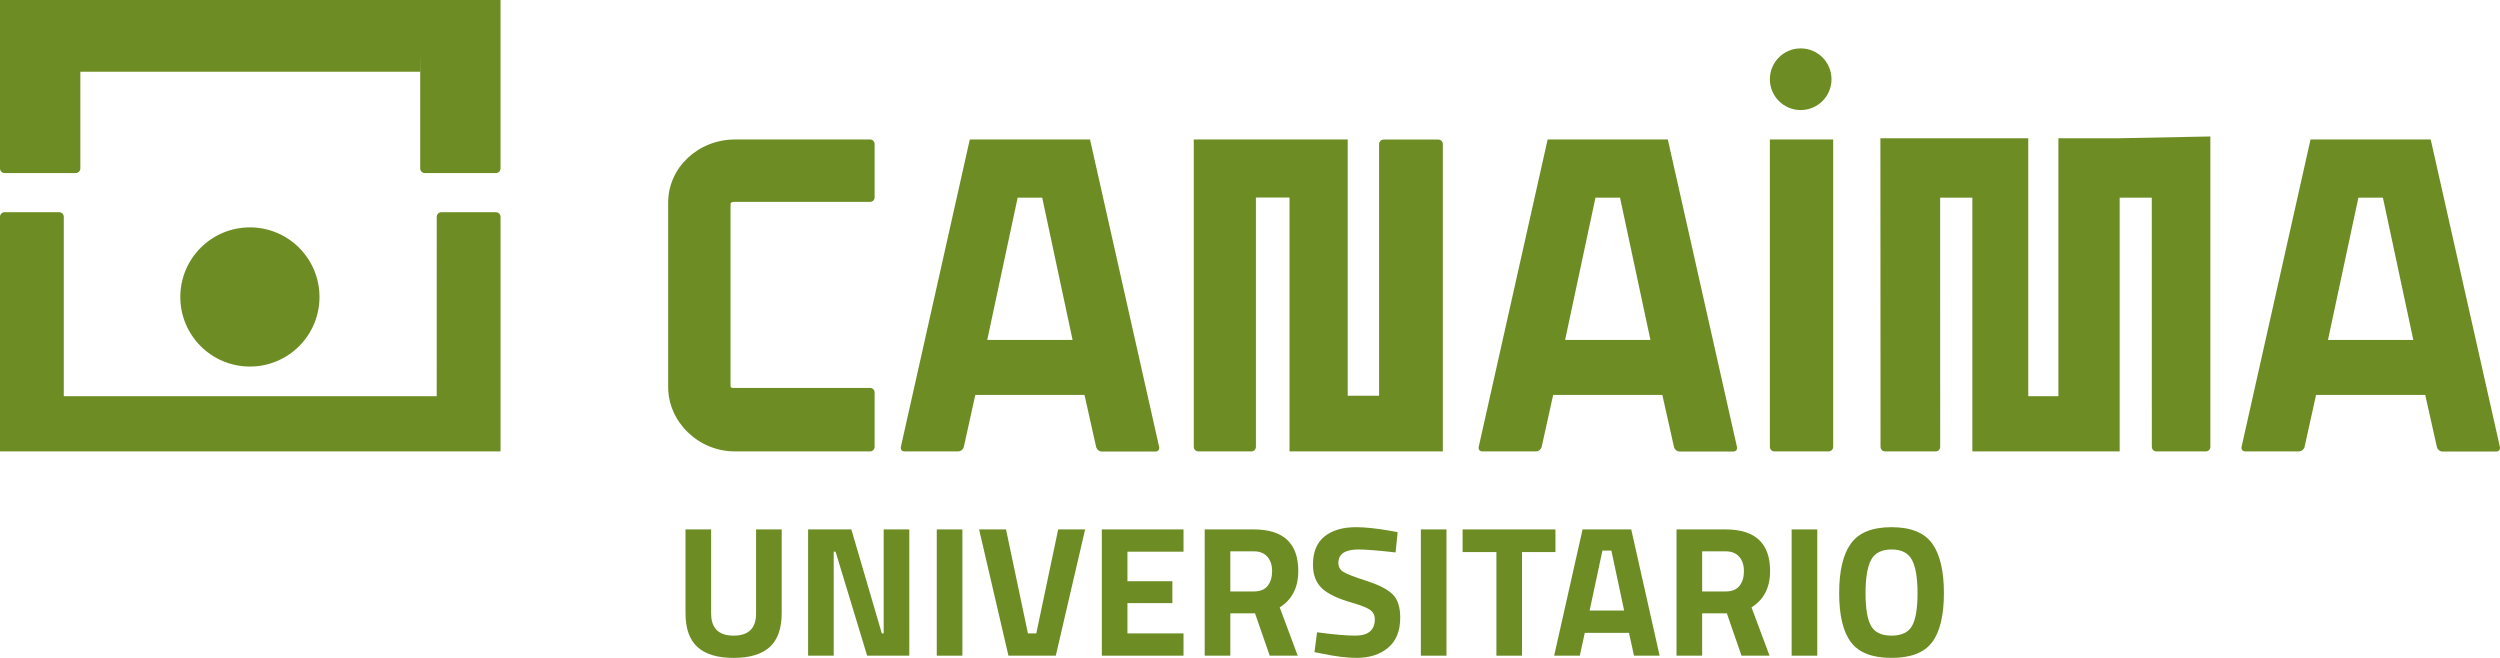 <?xml version="1.0" encoding="UTF-8" standalone="no"?>
<!-- Generator: Adobe Illustrator 15.0.0, SVG Export Plug-In . SVG Version: 6.00 Build 0)  -->

<svg
   xmlns:dc="http://purl.org/dc/elements/1.1/"
   xmlns:cc="http://creativecommons.org/ns#"
   xmlns:rdf="http://www.w3.org/1999/02/22-rdf-syntax-ns#"
   xmlns:svg="http://www.w3.org/2000/svg"
   xmlns="http://www.w3.org/2000/svg"
   xmlns:sodipodi="http://sodipodi.sourceforge.net/DTD/sodipodi-0.dtd"
   xmlns:inkscape="http://www.inkscape.org/namespaces/inkscape"
   version="1.1"
   id="Layer_1"
   x="0px"
   y="0px"
   width="202.97"
   height="53.414"
   viewBox="0 0 202.97 53.414"
   enable-background="new 0 0 211.667 63.333"
   xml:space="preserve"
   inkscape:version="0.48.3.1 r9886"
   sodipodi:docname="canaima_universitario.svg"><defs
   id="defs3103" /><sodipodi:namedview
   pagecolor="#ffffff"
   bordercolor="#666666"
   borderopacity="1"
   objecttolerance="10"
   gridtolerance="10"
   guidetolerance="10"
   inkscape:pageopacity="0"
   inkscape:pageshadow="2"
   inkscape:window-width="665"
   inkscape:window-height="480"
   id="namedview3101"
   showgrid="false"
   fit-margin-top="0"
   fit-margin-left="0"
   fit-margin-right="0"
   fit-margin-bottom="0"
   inkscape:zoom="2.1496028"
   inkscape:cx="27.742014"
   inkscape:cy="15.46936"
   inkscape:window-x="0"
   inkscape:window-y="27"
   inkscape:window-maximized="0"
   inkscape:current-layer="g3047" />
<g
   id="g3047"
   transform="translate(-4.682,-5.46)">
	
	
	
	
	
	
	
	
	<g
   id="g3148"><path
     style="fill:#6d8d24"
     inkscape:connector-curvature="0"
     id="path3049"
     d="m 148.374,11.891 c 0,-1.383 1.119,-2.502 2.5,-2.502 1.385,0 2.504,1.119 2.504,2.502 0,1.383 -1.119,2.504 -2.504,2.504 -1.381,0 -2.5,-1.121 -2.5,-2.504 z" /><path
     style="fill:#6d8d24"
     inkscape:connector-curvature="0"
     id="path3051"
     d="m 64.353,21.85 h 10.974 c 0.203,0 0.363,-0.163 0.363,-0.363 v -4.331 c 0,-0.201 -0.16,-0.371 -0.363,-0.371 H 64.353 c -2.989,0 -5.423,2.289 -5.423,5.104 v 14.997 c 0,2.814 2.434,5.223 5.423,5.223 h 10.966 c 0.207,0 0.371,-0.166 0.371,-0.371 v -4.411 c 0,-0.206 -0.164,-0.373 -0.371,-0.373 H 64.353 c -0.196,0 -0.36,0.039 -0.36,-0.192 V 22.063 c 0,-0.202 0.164,-0.213 0.36,-0.213 z" /><path
     style="fill:#6d8d24"
     inkscape:connector-curvature="0"
     id="path3053"
     d="m 148.374,16.782 v 24.955 c 0,0.205 0.164,0.371 0.37,0.371 h 4.399 c 0.206,0 0.371,-0.166 0.371,-0.371 V 16.782 h -5.14 z" /><path
     style="fill:#6d8d24"
     inkscape:connector-curvature="0"
     id="path3055"
     d="m 176.772,16.683 h -4.861 -0.111 v 20.946 h -2.448 V 16.683 h -12.005 l 0.01,25.05 c 0,0.205 0.158,0.373 0.354,0.373 h 4.141 c 0.195,0 0.35,-0.168 0.35,-0.373 l -0.004,-20.224 h 2.616 v 20.599 h 11.945 0.015 V 21.509 h 2.607 l 0.004,20.224 c 0,0.205 0.154,0.373 0.346,0.373 h 4.064 c 0.188,0 0.342,-0.168 0.342,-0.373 V 16.539 l -7.365,0.144 z" /><path
     style="fill:#6d8d24"
     inkscape:connector-curvature="0"
     id="path3057"
     d="m 121.454,16.789 h -4.434 c -0.207,0 -0.374,0.168 -0.374,0.372 V 37.588 H 114.1 V 16.782 h -12.498 v 24.955 c 0,0.205 0.168,0.371 0.367,0.371 h 4.315 c 0.199,0 0.363,-0.166 0.363,-0.371 V 21.5 h 2.728 v 20.607 h 12.449 V 19.096 17.16 c 0.001,-0.203 -0.167,-0.371 -0.37,-0.371 z" /><path
     style="fill:#6d8d24"
     inkscape:connector-curvature="0"
     id="path3059"
     d="m 93.178,16.782 h -9.76 l -5.602,24.983 c -0.029,0.19 0.09,0.341 0.286,0.341 h 4.386 c 0.195,0 0.381,-0.15 0.439,-0.341 l 0.938,-4.24 h 8.865 l 0.951,4.25 c 0.059,0.191 0.244,0.341 0.437,0.341 h 4.389 c 0.192,0 0.315,-0.149 0.29,-0.341 L 93.178,16.782 z m -8.344,16.275 2.469,-11.55 h 1.993 l 2.466,11.55 h -6.928 z" /><path
     style="fill:#6d8d24"
     inkscape:connector-curvature="0"
     id="path3061"
     d="m 140.088,16.782 h -9.756 l -5.602,24.983 c -0.028,0.19 0.09,0.341 0.286,0.341 h 4.386 c 0.191,0 0.381,-0.15 0.44,-0.341 l 0.937,-4.24 h 8.865 l 0.951,4.25 c 0.056,0.191 0.244,0.341 0.438,0.341 h 4.389 c 0.191,0 0.311,-0.149 0.286,-0.341 l -5.62,-24.993 z m -8.339,16.275 2.466,-11.55 h 1.993 l 2.469,11.55 h -6.928 z" /><path
     style="fill:#6d8d24"
     inkscape:connector-curvature="0"
     id="path3063"
     d="m 202.026,16.782 h -9.756 l -5.605,24.983 c -0.025,0.19 0.098,0.341 0.289,0.341 h 4.386 c 0.192,0 0.385,-0.15 0.44,-0.341 l 0.938,-4.24 h 8.864 l 0.951,4.25 c 0.056,0.191 0.245,0.341 0.438,0.341 h 4.388 c 0.193,0 0.312,-0.149 0.291,-0.341 l -5.624,-24.993 z m -8.34,16.275 2.469,-11.55 h 1.99 l 2.469,11.55 h -6.928 z" /><g
     id="g3065"
     enable-background="new    ">
		<path
   style="fill:#6d8d24"
   inkscape:connector-curvature="0"
   id="path3067"
   d="m 62.419,55.271 c 0,1.196 0.608,1.794 1.824,1.794 1.216,0 1.824,-0.598 1.824,-1.794 v -6.829 h 2.08 v 6.783 c 0,1.257 -0.323,2.179 -0.972,2.767 -0.649,0.588 -1.627,0.882 -2.933,0.882 -1.307,0 -2.284,-0.294 -2.933,-0.882 -0.649,-0.588 -0.973,-1.51 -0.973,-2.767 v -6.783 h 2.081 v 6.829 z" />
		<path
   style="fill:#6d8d24"
   inkscape:connector-curvature="0"
   id="path3069"
   d="M 70.29,58.693 V 48.442 h 3.512 l 2.473,8.442 h 0.15 v -8.442 h 2.08 V 58.693 H 75.083 L 72.52,50.25 h -0.15 v 8.442 h -2.08 z" />
		<path
   style="fill:#6d8d24"
   inkscape:connector-curvature="0"
   id="path3071"
   d="M 80.736,58.693 V 48.442 h 2.08 v 10.251 h -2.08 z" />
		<path
   style="fill:#6d8d24"
   inkscape:connector-curvature="0"
   id="path3073"
   d="m 90.594,48.442 h 2.187 L 90.399,58.693 H 86.555 L 84.172,48.442 h 2.187 l 1.778,8.442 h 0.679 l 1.778,-8.442 z" />
		<path
   style="fill:#6d8d24"
   inkscape:connector-curvature="0"
   id="path3075"
   d="M 94.137,58.693 V 48.442 h 6.633 v 1.809 h -4.553 v 2.397 h 3.648 v 1.778 h -3.648 v 2.458 h 4.553 v 1.809 h -6.633 z" />
		<path
   style="fill:#6d8d24"
   inkscape:connector-curvature="0"
   id="path3077"
   d="m 104.569,55.255 v 3.438 h -2.08 V 48.442 h 3.98 c 2.412,0 3.617,1.125 3.617,3.377 0,1.336 -0.502,2.321 -1.507,2.954 l 1.462,3.92 h -2.275 l -1.191,-3.438 h -2.006 z m 3.031,-2.23 c 0.24,-0.302 0.361,-0.699 0.361,-1.191 0,-0.492 -0.128,-0.884 -0.385,-1.176 -0.256,-0.291 -0.625,-0.438 -1.107,-0.438 h -1.9 v 3.257 h 1.93 c 0.493,0 0.859,-0.151 1.101,-0.452 z" />
		<path
   style="fill:#6d8d24"
   inkscape:connector-curvature="0"
   id="path3079"
   d="m 114.987,50.07 c -1.096,0 -1.644,0.361 -1.644,1.085 0,0.322 0.136,0.568 0.407,0.739 0.271,0.171 0.906,0.417 1.906,0.738 1,0.322 1.701,0.687 2.104,1.093 0.402,0.407 0.604,1.033 0.604,1.877 0,1.076 -0.327,1.89 -0.98,2.442 -0.653,0.552 -1.508,0.829 -2.562,0.829 -0.784,0 -1.744,-0.12 -2.879,-0.361 l -0.543,-0.105 0.211,-1.613 c 1.347,0.181 2.377,0.271 3.09,0.271 1.065,0 1.599,-0.442 1.599,-1.327 0,-0.321 -0.124,-0.572 -0.37,-0.754 -0.246,-0.181 -0.736,-0.376 -1.469,-0.588 -1.166,-0.331 -1.988,-0.726 -2.465,-1.183 -0.479,-0.458 -0.717,-1.094 -0.717,-1.907 0,-1.025 0.312,-1.789 0.936,-2.292 0.623,-0.502 1.477,-0.754 2.562,-0.754 0.743,0 1.688,0.101 2.834,0.302 l 0.543,0.105 -0.166,1.644 c -1.419,-0.161 -2.419,-0.241 -3.001,-0.241 z" />
		<path
   style="fill:#6d8d24"
   inkscape:connector-curvature="0"
   id="path3081"
   d="M 120.038,58.693 V 48.442 h 2.08 v 10.251 h -2.08 z" />
		<path
   style="fill:#6d8d24"
   inkscape:connector-curvature="0"
   id="path3083"
   d="m 123.428,50.281 v -1.839 h 7.538 v 1.839 h -2.714 v 8.412 h -2.08 v -8.412 h -2.744 z" />
		<path
   style="fill:#6d8d24"
   inkscape:connector-curvature="0"
   id="path3085"
   d="m 130.861,58.693 2.307,-10.251 h 3.95 l 2.306,10.251 h -2.08 l -0.407,-1.854 h -3.588 l -0.406,1.854 h -2.082 z m 3.919,-8.532 -1.039,4.869 h 2.803 l -1.039,-4.869 h -0.725 z" />
		<path
   style="fill:#6d8d24"
   inkscape:connector-curvature="0"
   id="path3087"
   d="m 142.875,55.255 v 3.438 h -2.08 V 48.442 h 3.98 c 2.411,0 3.617,1.125 3.617,3.377 0,1.336 -0.502,2.321 -1.508,2.954 l 1.463,3.92 h -2.276 l -1.19,-3.438 h -2.006 z m 3.031,-2.23 c 0.241,-0.302 0.362,-0.699 0.362,-1.191 0,-0.492 -0.129,-0.884 -0.385,-1.176 -0.256,-0.291 -0.625,-0.438 -1.107,-0.438 h -1.9 v 3.257 h 1.93 c 0.491,0 0.859,-0.151 1.1,-0.452 z" />
		<path
   style="fill:#6d8d24"
   inkscape:connector-curvature="0"
   id="path3089"
   d="M 150.142,58.693 V 48.442 h 2.08 v 10.251 h -2.08 z" />
		<path
   style="fill:#6d8d24"
   inkscape:connector-curvature="0"
   id="path3091"
   d="m 161.546,57.6 c -0.638,0.85 -1.736,1.273 -3.294,1.273 -1.559,0 -2.656,-0.424 -3.294,-1.273 C 154.32,56.751 154,55.421 154,53.613 c 0,-1.81 0.32,-3.153 0.958,-4.033 0.638,-0.879 1.735,-1.319 3.294,-1.319 1.558,0 2.656,0.44 3.294,1.319 0.638,0.88 0.958,2.224 0.958,4.033 0,1.808 -0.32,3.137 -0.958,3.987 z m -4.96,-1.327 c 0.297,0.528 0.852,0.792 1.666,0.792 0.814,0 1.369,-0.264 1.666,-0.792 0.297,-0.527 0.444,-1.411 0.444,-2.653 0,-1.241 -0.15,-2.143 -0.452,-2.706 -0.301,-0.562 -0.854,-0.844 -1.658,-0.844 -0.804,0 -1.357,0.281 -1.658,0.844 -0.302,0.563 -0.452,1.465 -0.452,2.706 0,1.242 0.148,2.126 0.444,2.653 z" />
	</g></g>
	<g
   id="g3093">
		<path
   d="m 5.057,19.51 h 5.773 c 0.203,0 0.375,-0.168 0.375,-0.372 v -7.854 h 27.583 l 0.01,-1.341 v 9.195 c 0,0.204 0.165,0.372 0.375,0.372 h 5.773 c 0.203,0 0.374,-0.168 0.374,-0.372 V 5.46 H 4.682 v 13.678 c 0,0.204 0.168,0.372 0.375,0.372 z"
   id="path3095"
   inkscape:connector-curvature="0"
   style="fill:#6d8d24" />
		<path
   d="m 44.942,22.688 h -4.431 c -0.202,0 -0.37,0.167 -0.37,0.374 L 40.137,37.628 H 9.868 9.861 V 23.062 c 0,-0.207 -0.168,-0.374 -0.378,-0.374 h -4.43 c -0.203,0 -0.371,0.167 -0.371,0.374 V 42.108 H 45.32 V 23.062 c 0,-0.207 -0.171,-0.374 -0.378,-0.374 z"
   id="path3097"
   inkscape:connector-curvature="0"
   style="fill:#6d8d24" />
		<circle
   cx="24.971"
   cy="29.57"
   r="5.65"
   id="circle3099"
   sodipodi:cx="24.971001"
   sodipodi:cy="29.57"
   sodipodi:rx="5.6500001"
   sodipodi:ry="5.6500001"
   style="fill:#6d8d24"
   d="m 30.621,29.57 c 0,3.12 -2.53,5.65 -5.65,5.65 -3.12,0 -5.65,-2.53 -5.65,-5.65 0,-3.12 2.53,-5.65 5.65,-5.65 3.12,0 5.65,2.53 5.65,5.65 z" />
	</g>
</g>
</svg>